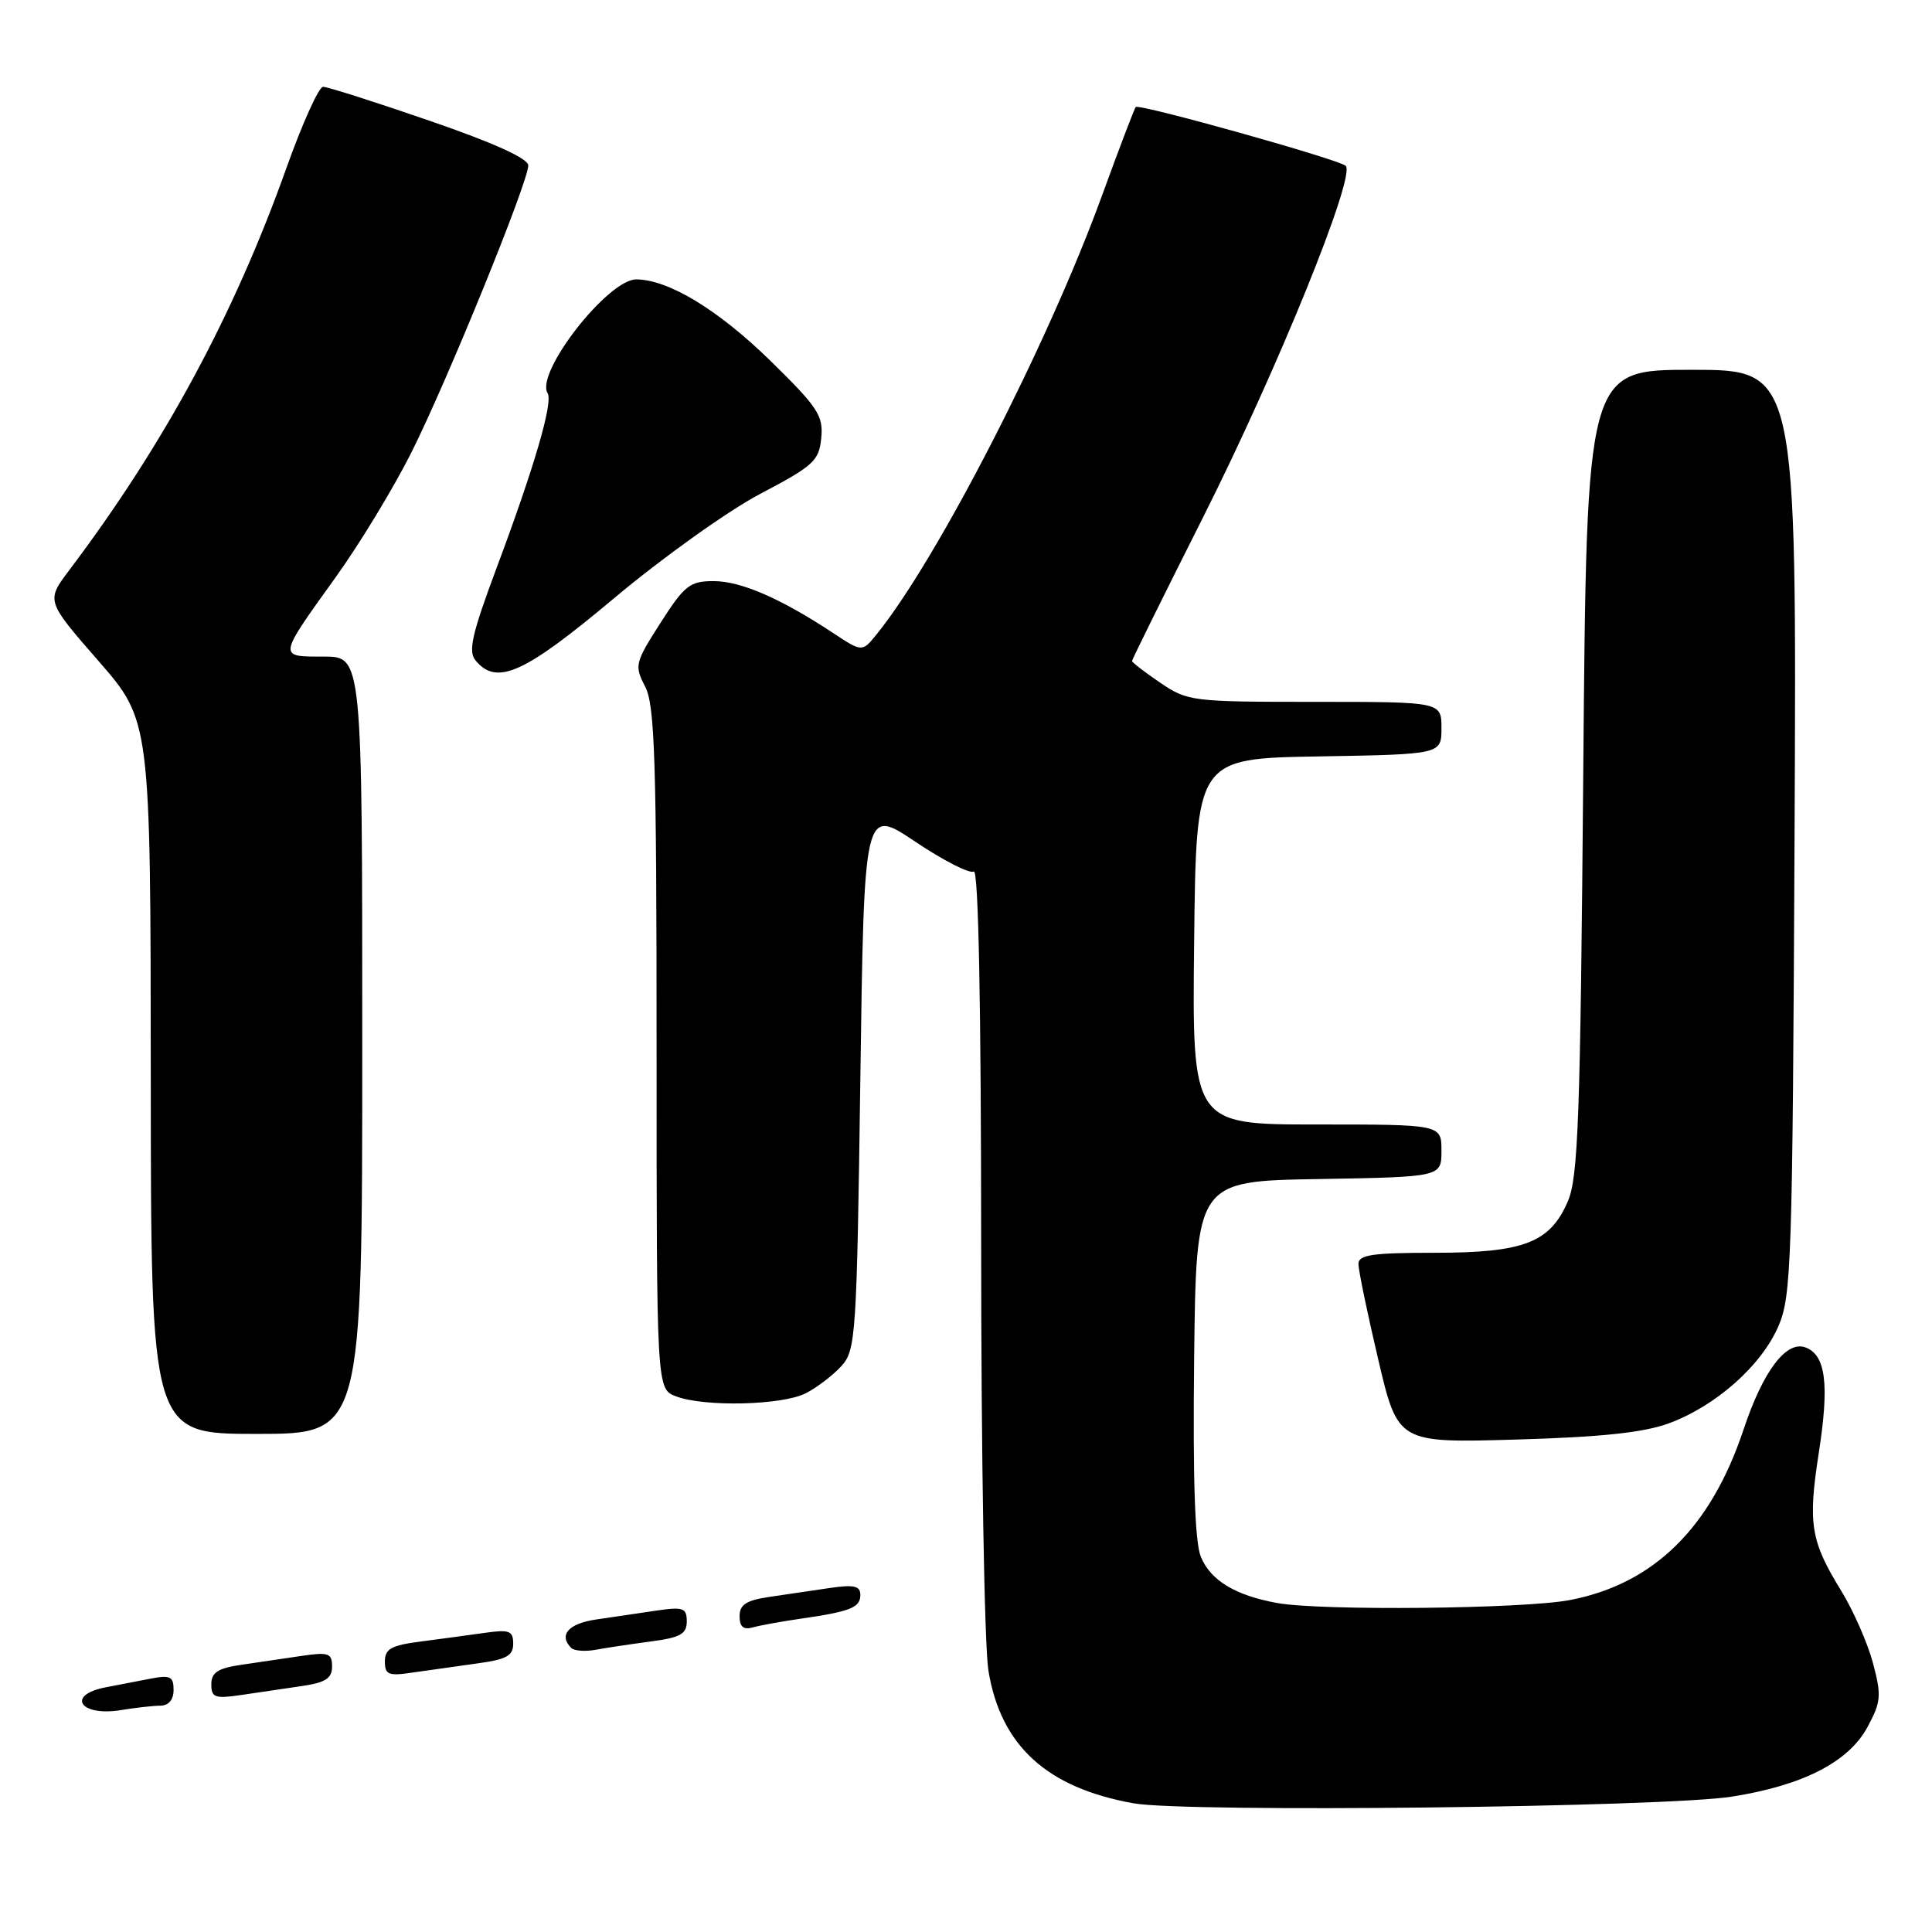 <?xml version="1.0" encoding="UTF-8" standalone="no"?>
<!DOCTYPE svg PUBLIC "-//W3C//DTD SVG 1.1//EN" "http://www.w3.org/Graphics/SVG/1.1/DTD/svg11.dtd" >
<svg xmlns="http://www.w3.org/2000/svg" xmlns:xlink="http://www.w3.org/1999/xlink" version="1.1" viewBox="0 0 256 256">
 <g >
 <path fill="currentColor"
d=" M 229.50 238.06 C 238.94 236.57 244.99 233.45 247.47 228.81 C 249.26 225.48 249.32 224.66 248.17 220.33 C 247.46 217.69 245.57 213.40 243.97 210.79 C 239.91 204.19 239.54 201.91 241.00 192.50 C 242.41 183.43 241.93 179.57 239.26 178.55 C 236.70 177.57 233.61 181.66 231.02 189.45 C 226.68 202.47 219.11 209.89 208.00 212.02 C 201.86 213.19 175.06 213.46 169.25 212.41 C 163.68 211.40 160.42 209.43 159.12 206.29 C 158.33 204.37 158.05 196.12 158.23 180.00 C 158.50 156.50 158.50 156.50 174.75 156.23 C 191.00 155.95 191.00 155.95 191.00 152.48 C 191.00 149.00 191.00 149.00 174.48 149.00 C 157.96 149.00 157.96 149.00 158.23 124.75 C 158.50 100.50 158.50 100.50 174.75 100.23 C 191.00 99.95 191.00 99.95 191.00 96.48 C 191.00 93.00 191.00 93.00 174.23 93.00 C 157.93 93.00 157.36 92.93 153.73 90.46 C 151.68 89.07 150.00 87.77 150.00 87.58 C 150.00 87.39 154.23 78.84 159.40 68.57 C 169.25 49.01 179.70 23.26 178.31 21.97 C 177.37 21.11 150.95 13.71 150.49 14.18 C 150.32 14.36 148.29 19.68 145.99 26.00 C 138.81 45.69 124.21 74.11 116.15 84.06 C 114.24 86.42 114.24 86.42 110.35 83.85 C 103.48 79.31 98.17 77.00 94.57 77.00 C 91.41 77.00 90.71 77.55 87.52 82.53 C 84.13 87.84 84.04 88.19 85.49 90.98 C 86.77 93.46 87.00 100.75 87.00 138.98 C 87.00 184.05 87.00 184.05 89.57 185.02 C 93.35 186.46 103.69 186.21 106.80 184.60 C 108.29 183.83 110.40 182.21 111.50 181.00 C 113.40 178.90 113.53 177.00 114.00 142.89 C 114.50 106.98 114.50 106.98 121.28 111.53 C 125.01 114.03 128.50 115.81 129.03 115.48 C 129.65 115.10 130.00 132.93 130.01 165.19 C 130.01 192.86 130.44 218.14 130.97 221.36 C 132.60 231.32 138.71 236.90 150.22 238.95 C 157.20 240.19 220.56 239.48 229.50 238.06 Z  M 21.25 226.01 C 22.35 226.00 23.00 225.23 23.00 223.92 C 23.00 222.15 22.56 221.93 20.00 222.42 C 18.35 222.74 15.65 223.26 14.00 223.58 C 8.71 224.60 10.62 227.48 16.00 226.60 C 17.93 226.28 20.29 226.02 21.25 226.01 Z  M 40.00 223.41 C 43.14 222.95 44.00 222.39 44.00 220.82 C 44.00 219.06 43.53 218.89 40.00 219.41 C 37.80 219.74 34.20 220.26 32.00 220.59 C 28.86 221.05 28.00 221.61 28.00 223.18 C 28.00 224.94 28.47 225.11 32.00 224.59 C 34.20 224.26 37.80 223.74 40.00 223.41 Z  M 63.25 220.41 C 67.10 219.89 68.00 219.40 68.00 217.80 C 68.00 216.09 67.50 215.90 64.25 216.36 C 62.19 216.65 58.36 217.17 55.75 217.51 C 51.85 218.01 51.00 218.48 51.00 220.15 C 51.00 221.92 51.47 222.11 54.75 221.61 C 56.81 221.31 60.64 220.77 63.25 220.41 Z  M 86.25 217.50 C 90.15 216.99 91.00 216.51 91.00 214.85 C 91.00 213.06 90.54 212.89 87.00 213.41 C 84.80 213.74 81.20 214.26 79.00 214.59 C 75.31 215.13 73.98 216.65 75.70 218.37 C 76.09 218.75 77.55 218.86 78.95 218.60 C 80.35 218.34 83.64 217.85 86.25 217.50 Z  M 106.00 214.50 C 112.68 213.54 114.00 213.02 114.00 211.34 C 114.00 210.14 113.17 209.95 110.00 210.41 C 107.80 210.74 104.20 211.26 102.00 211.59 C 98.88 212.05 98.00 212.61 98.00 214.16 C 98.00 215.56 98.51 215.99 99.75 215.64 C 100.71 215.37 103.53 214.86 106.00 214.50 Z  M 221.13 188.60 C 227.34 186.31 233.35 181.00 235.63 175.77 C 237.38 171.78 237.52 167.50 237.79 110.25 C 238.07 49.00 238.07 49.00 224.16 49.00 C 210.24 49.00 210.24 49.00 209.79 102.25 C 209.41 148.08 209.12 156.01 207.75 159.18 C 205.38 164.67 201.93 166.00 190.05 166.00 C 181.84 166.00 180.00 166.27 180.00 167.48 C 180.00 168.30 181.17 173.97 182.61 180.08 C 185.22 191.20 185.22 191.20 200.86 190.75 C 212.19 190.42 217.78 189.83 221.13 188.60 Z  M 48.00 138.50 C 48.00 87.00 48.00 87.00 42.89 87.00 C 36.81 87.00 36.77 87.22 44.49 76.47 C 47.64 72.09 52.14 64.67 54.49 60.00 C 59.26 50.49 70.00 24.11 70.00 21.92 C 69.99 21.00 65.43 18.93 56.92 16.00 C 49.73 13.52 43.38 11.50 42.81 11.50 C 42.25 11.50 40.06 16.35 37.95 22.27 C 31.00 41.75 21.76 58.87 9.17 75.56 C 6.11 79.62 6.11 79.62 13.03 87.56 C 19.95 95.50 19.95 95.50 19.98 142.75 C 20.00 190.00 20.00 190.00 34.00 190.00 C 48.00 190.00 48.00 190.00 48.00 138.50 Z  M 81.39 79.25 C 87.78 73.89 96.49 67.67 100.75 65.43 C 107.81 61.72 108.53 61.06 108.82 58.04 C 109.11 55.08 108.39 53.98 102.10 47.82 C 95.17 41.05 88.62 37.07 84.33 37.02 C 80.58 36.98 70.89 49.39 72.56 52.10 C 73.31 53.31 70.82 61.83 65.80 75.26 C 62.53 84.01 62.01 86.31 63.01 87.51 C 65.82 90.90 69.42 89.29 81.39 79.25 Z "/>
</g>
</svg>
